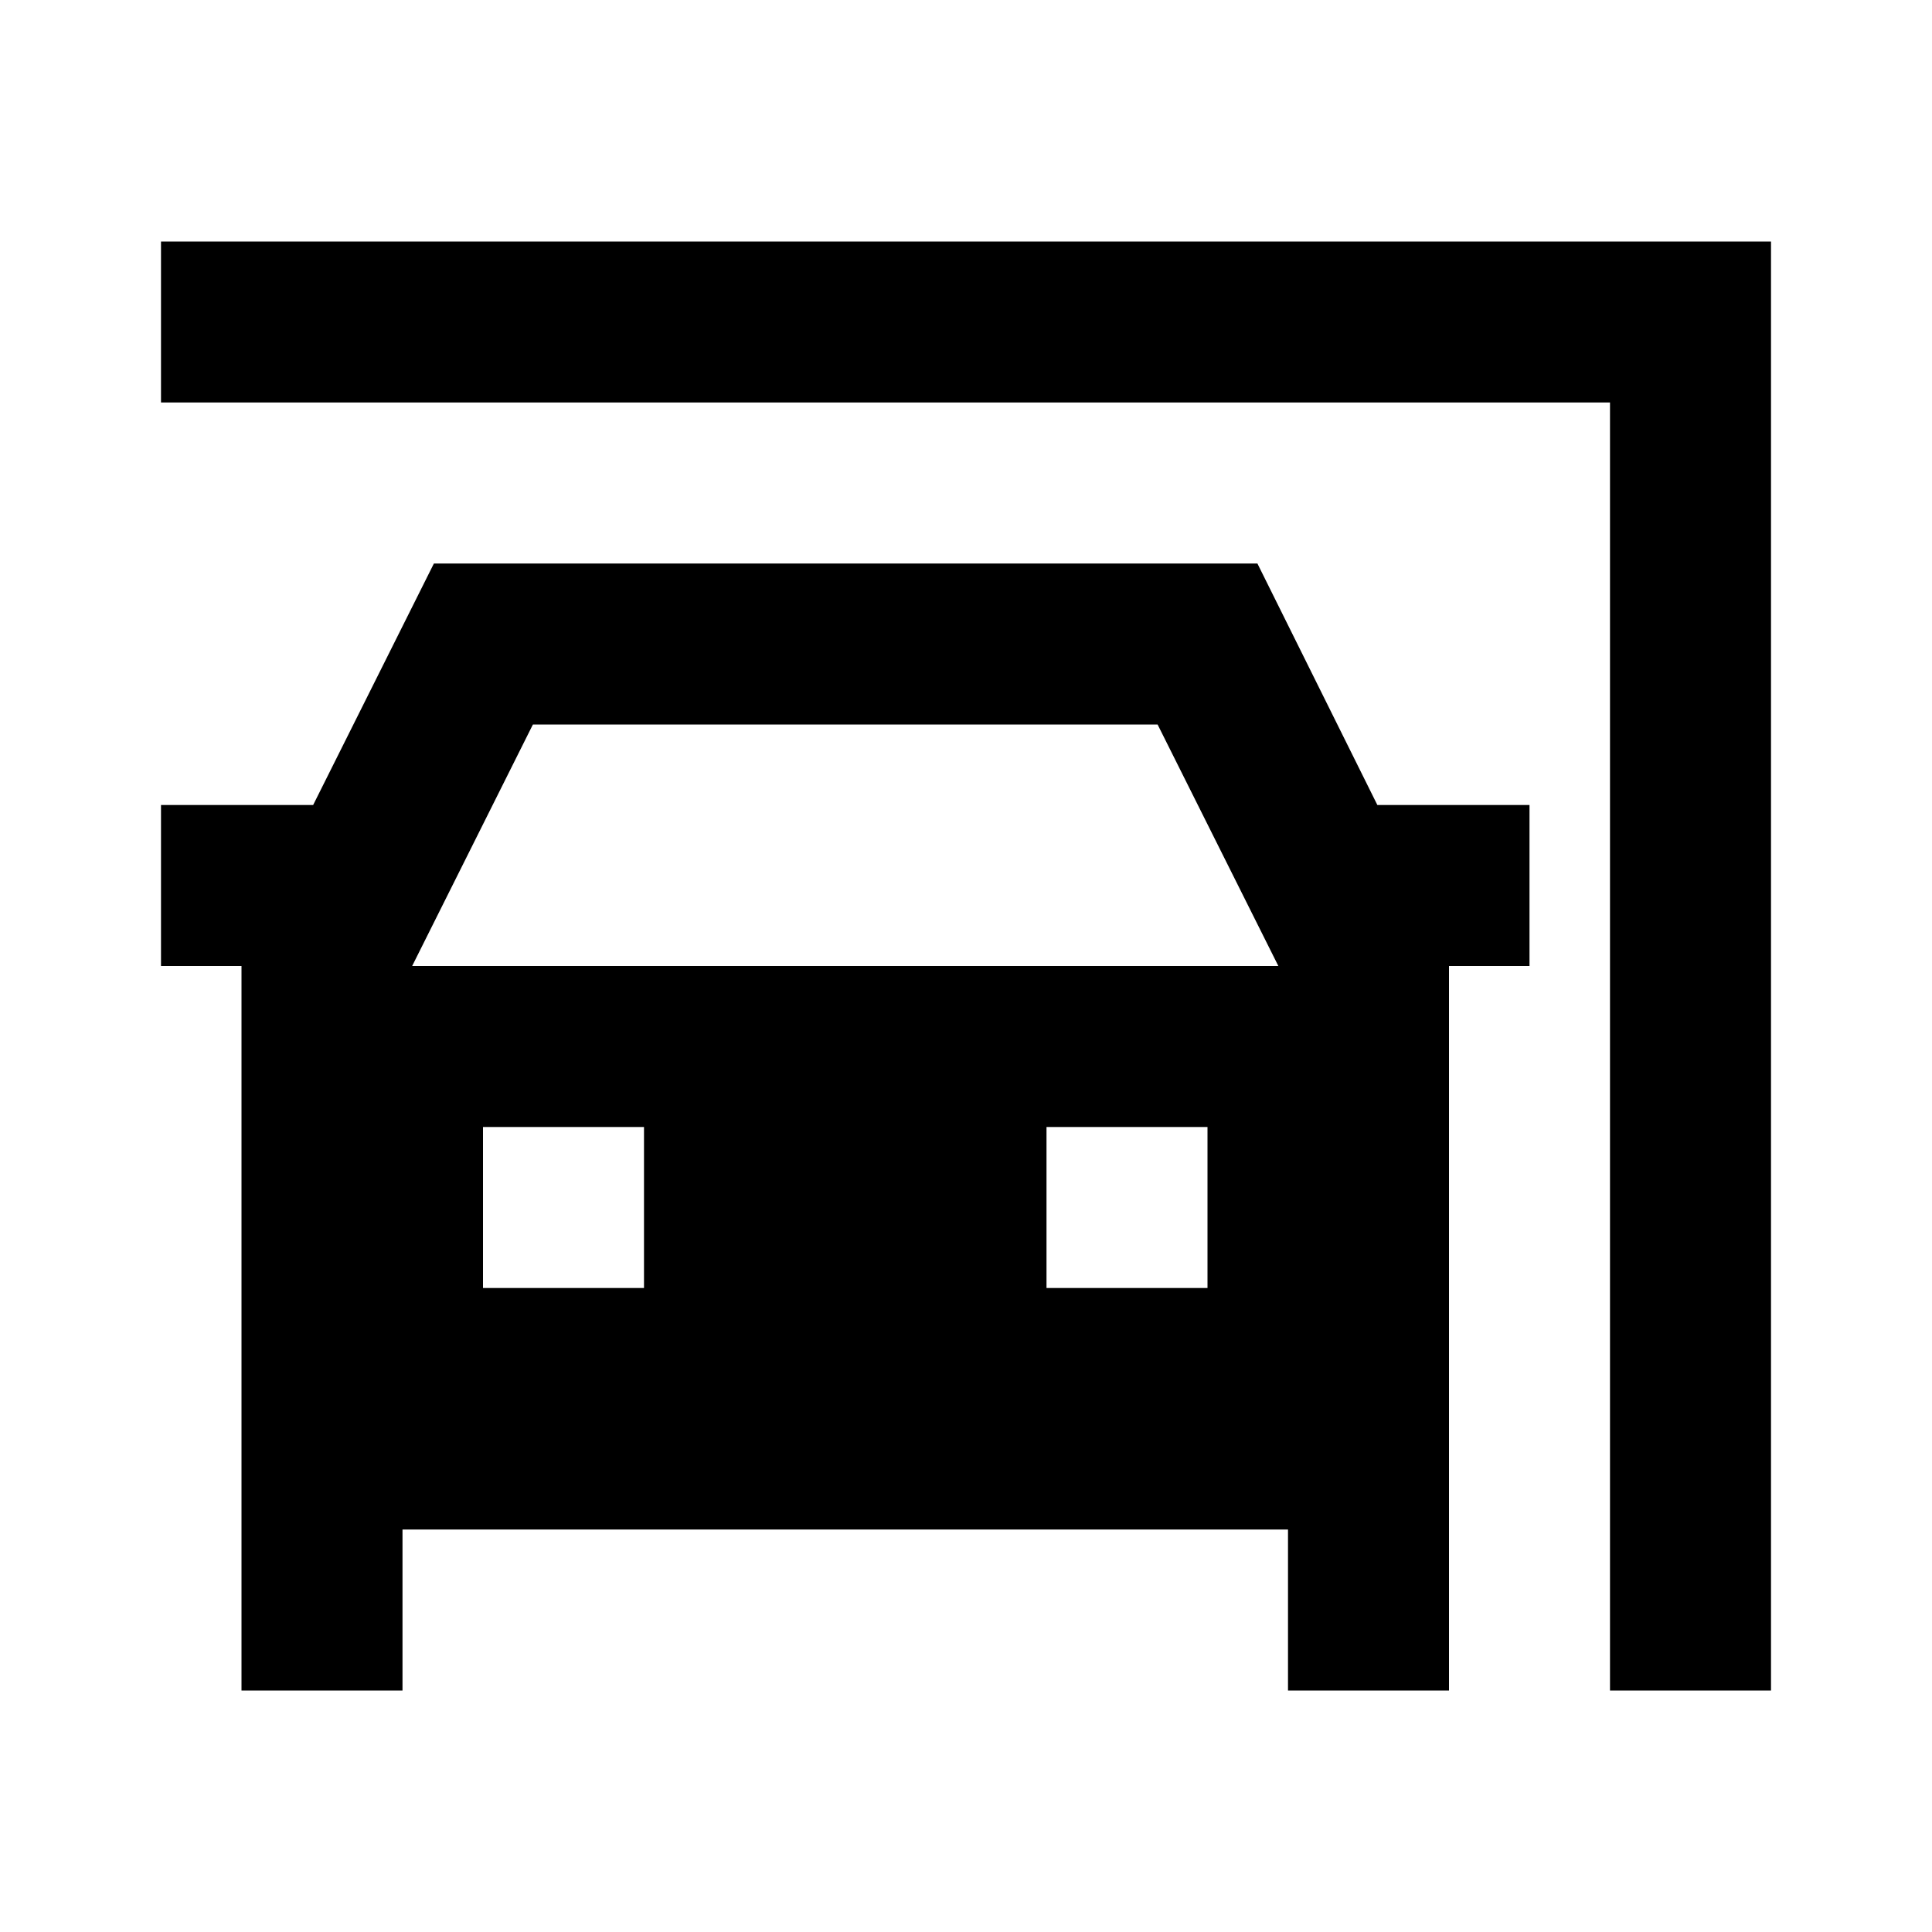<svg id="Layer_1" data-name="Layer 1" xmlns="http://www.w3.org/2000/svg" viewBox="0 0 24 24"><title>Artboard 92</title><path d="M22,3V21H20V5H2V3Zm-4.89,7H19v2H18v9H16V19H5v2H3V12H2V10H3.89l1.5-3H15.62ZM8,14H6v2H8Zm7,0H13v2h2Zm.88-2-1.5-3H6.62l-1.5,3Z"/></svg>